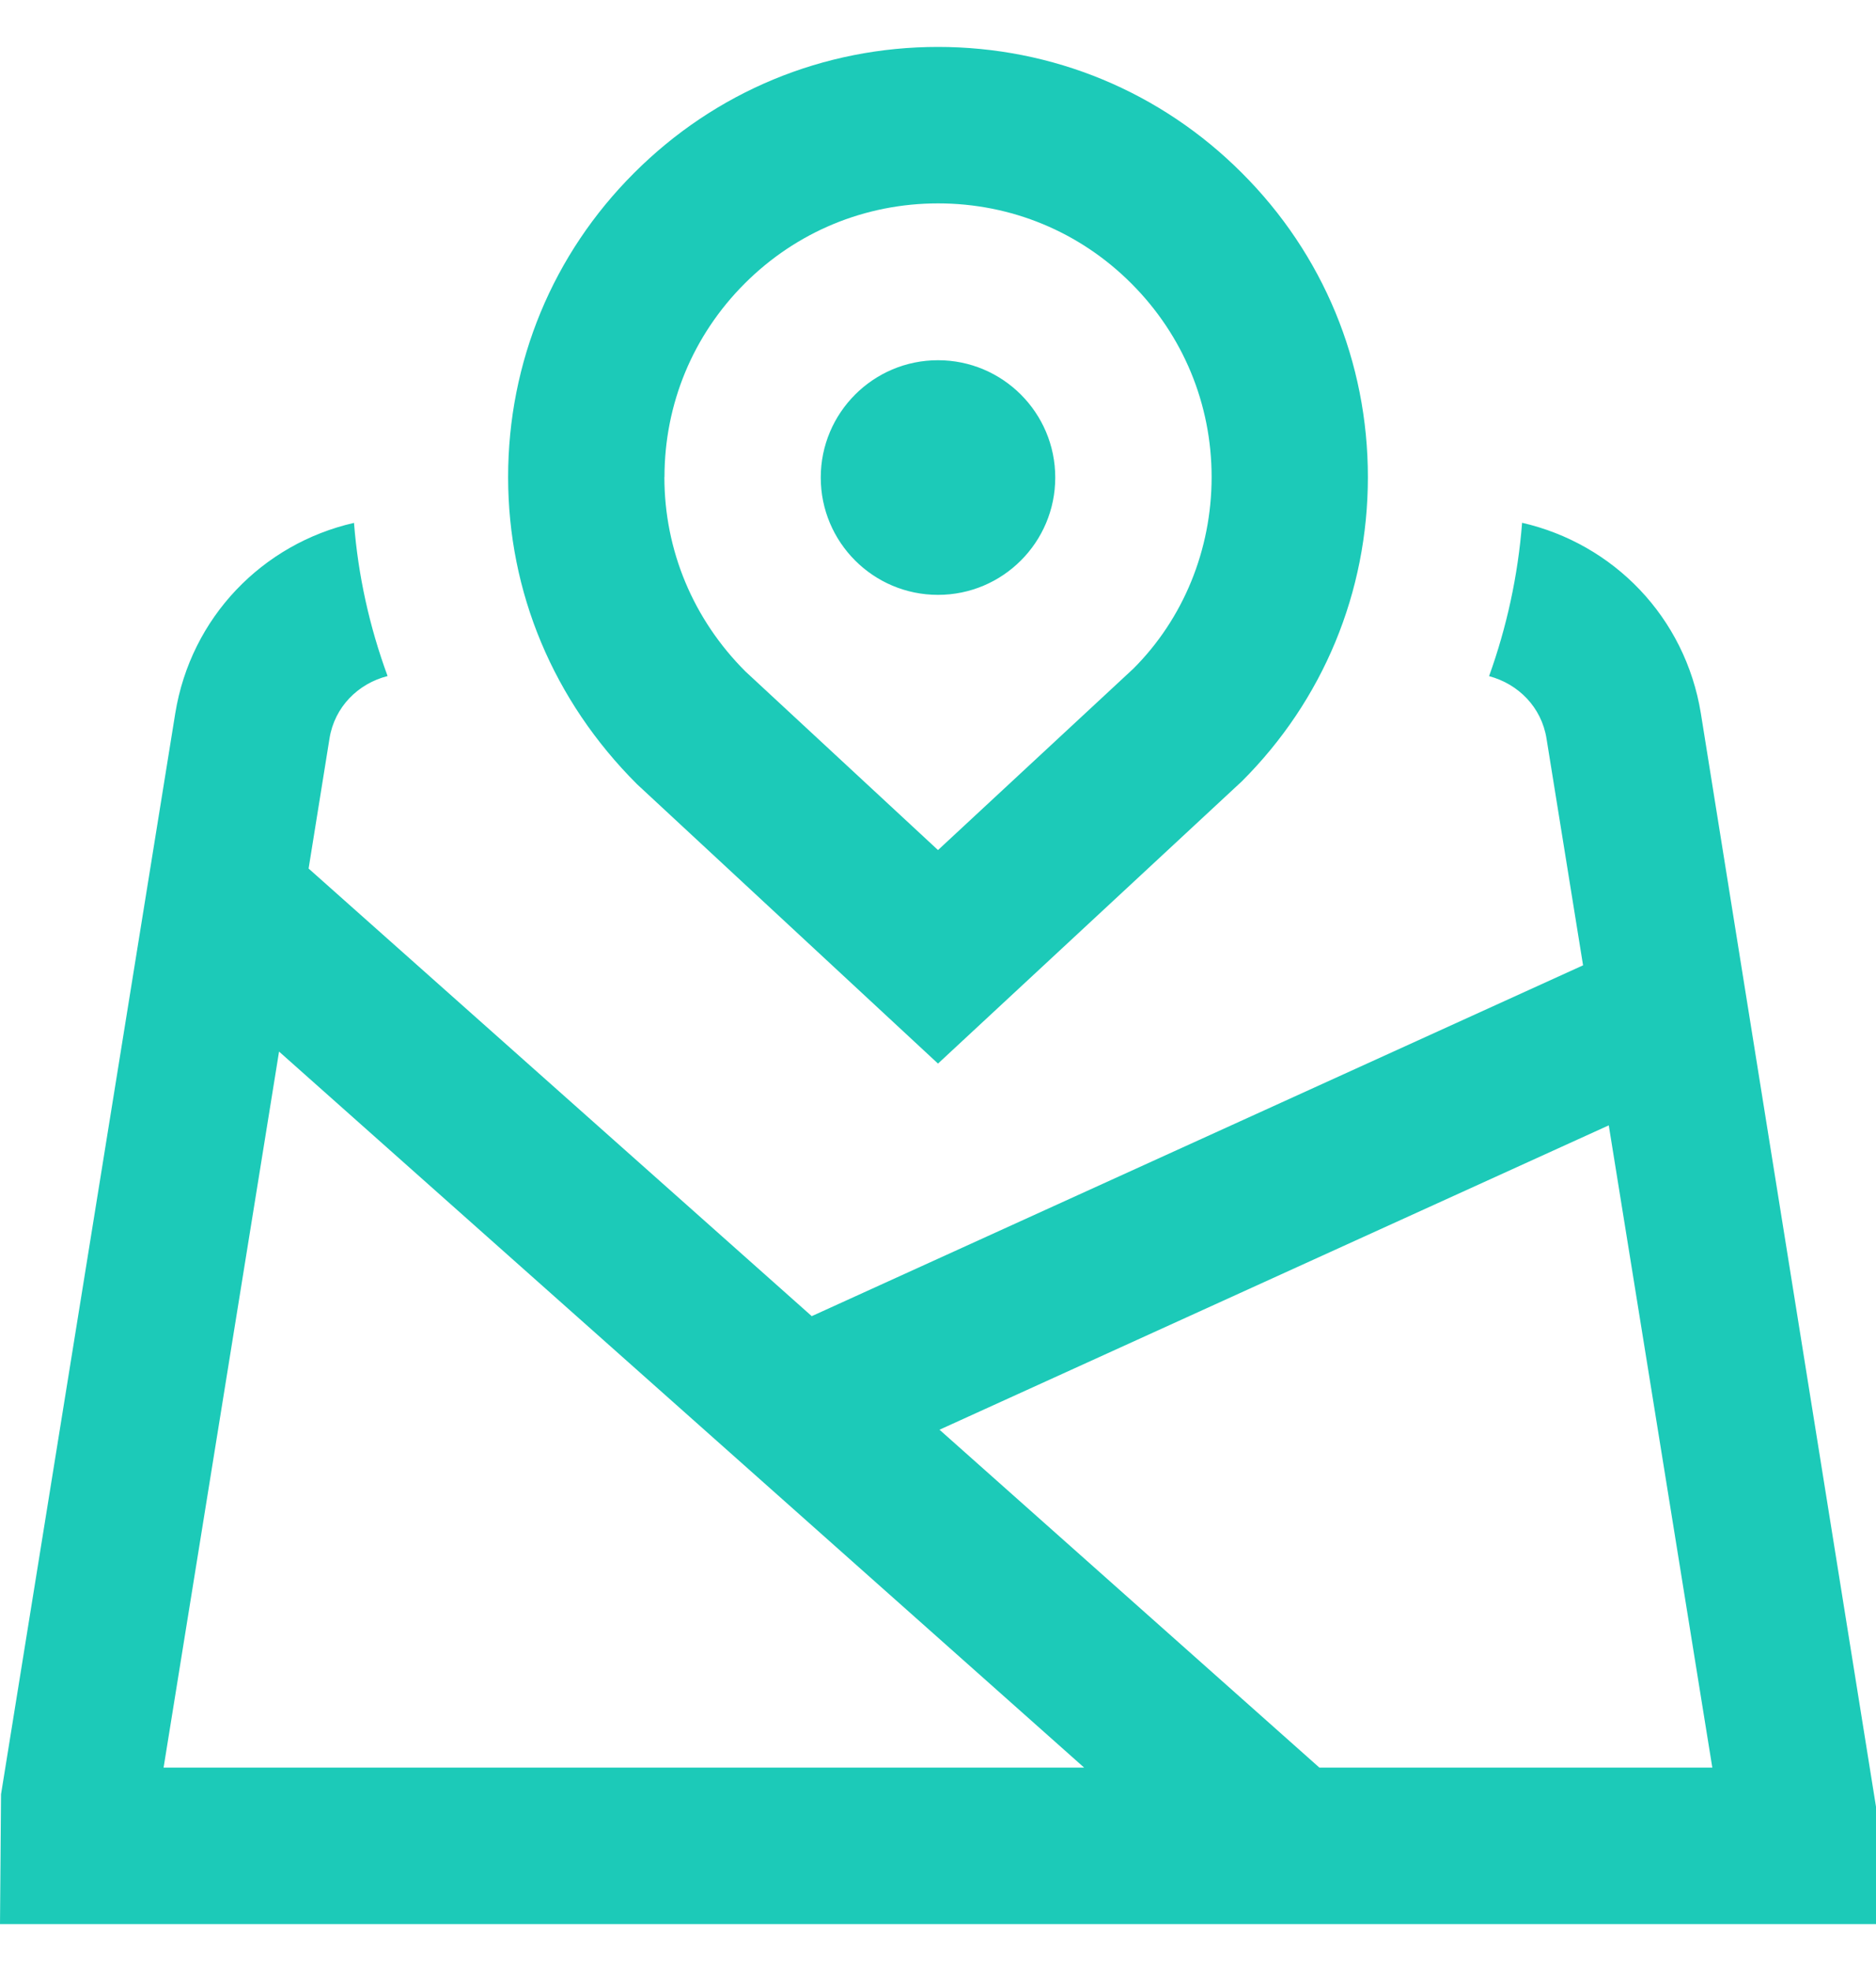 <svg width="20" height="21" viewBox="0 0 20 21" fill="none" xmlns="http://www.w3.org/2000/svg">
<g id="region-pin" clip-path="url(#clip0_2057_60)">
<path id="Vector" d="M8.75 5.088C8.75 4.398 9.31 3.838 10 3.838C10.69 3.838 11.25 4.398 11.25 5.088C11.25 5.778 10.69 6.338 10 6.338C9.31 6.338 8.75 5.778 8.75 5.088ZM6.791 8.355C5.897 7.463 5.417 6.308 5.417 5.083C5.417 3.858 5.893 2.708 6.76 1.843C7.625 0.977 8.776 0.5 10 0.5C11.224 0.5 12.375 0.977 13.24 1.843C14.107 2.708 14.583 3.858 14.583 5.083C14.583 6.308 14.107 7.459 13.24 8.324L10 11.332L6.791 8.355ZM7.083 5.083C7.083 5.863 7.39 6.598 7.947 7.154L10 9.057L12.084 7.123C12.613 6.594 12.917 5.862 12.917 5.083C12.917 4.304 12.613 3.572 12.062 3.021C11.512 2.47 10.78 2.167 10.001 2.167C9.222 2.167 8.49 2.47 7.939 3.021C7.388 3.572 7.084 4.303 7.084 5.083H7.083ZM20 19.25V20.5H0L0.011 19.117L1.868 7.603C2.034 6.576 2.8 5.793 3.774 5.571C3.818 6.133 3.939 6.678 4.132 7.203C3.817 7.283 3.567 7.532 3.513 7.867L3.29 9.254L8.654 14.023L16.877 10.285L16.487 7.867C16.433 7.534 16.187 7.287 15.875 7.204C16.063 6.682 16.183 6.134 16.227 5.57C17.201 5.793 17.967 6.575 18.133 7.602L20 19.25ZM1.745 18.833H11.558L2.975 11.204L1.744 18.833H1.745ZM18.255 18.833L17.151 11.99L10.016 15.233L14.066 18.833H18.255Z" fill="#1CCAB8"/>
</g>
<defs>
<clipPath id="clip0_2057_60">
<rect width="20" height="20" fill="white" transform="translate(0 0.5)"/>
</clipPath>
</defs>
</svg>
